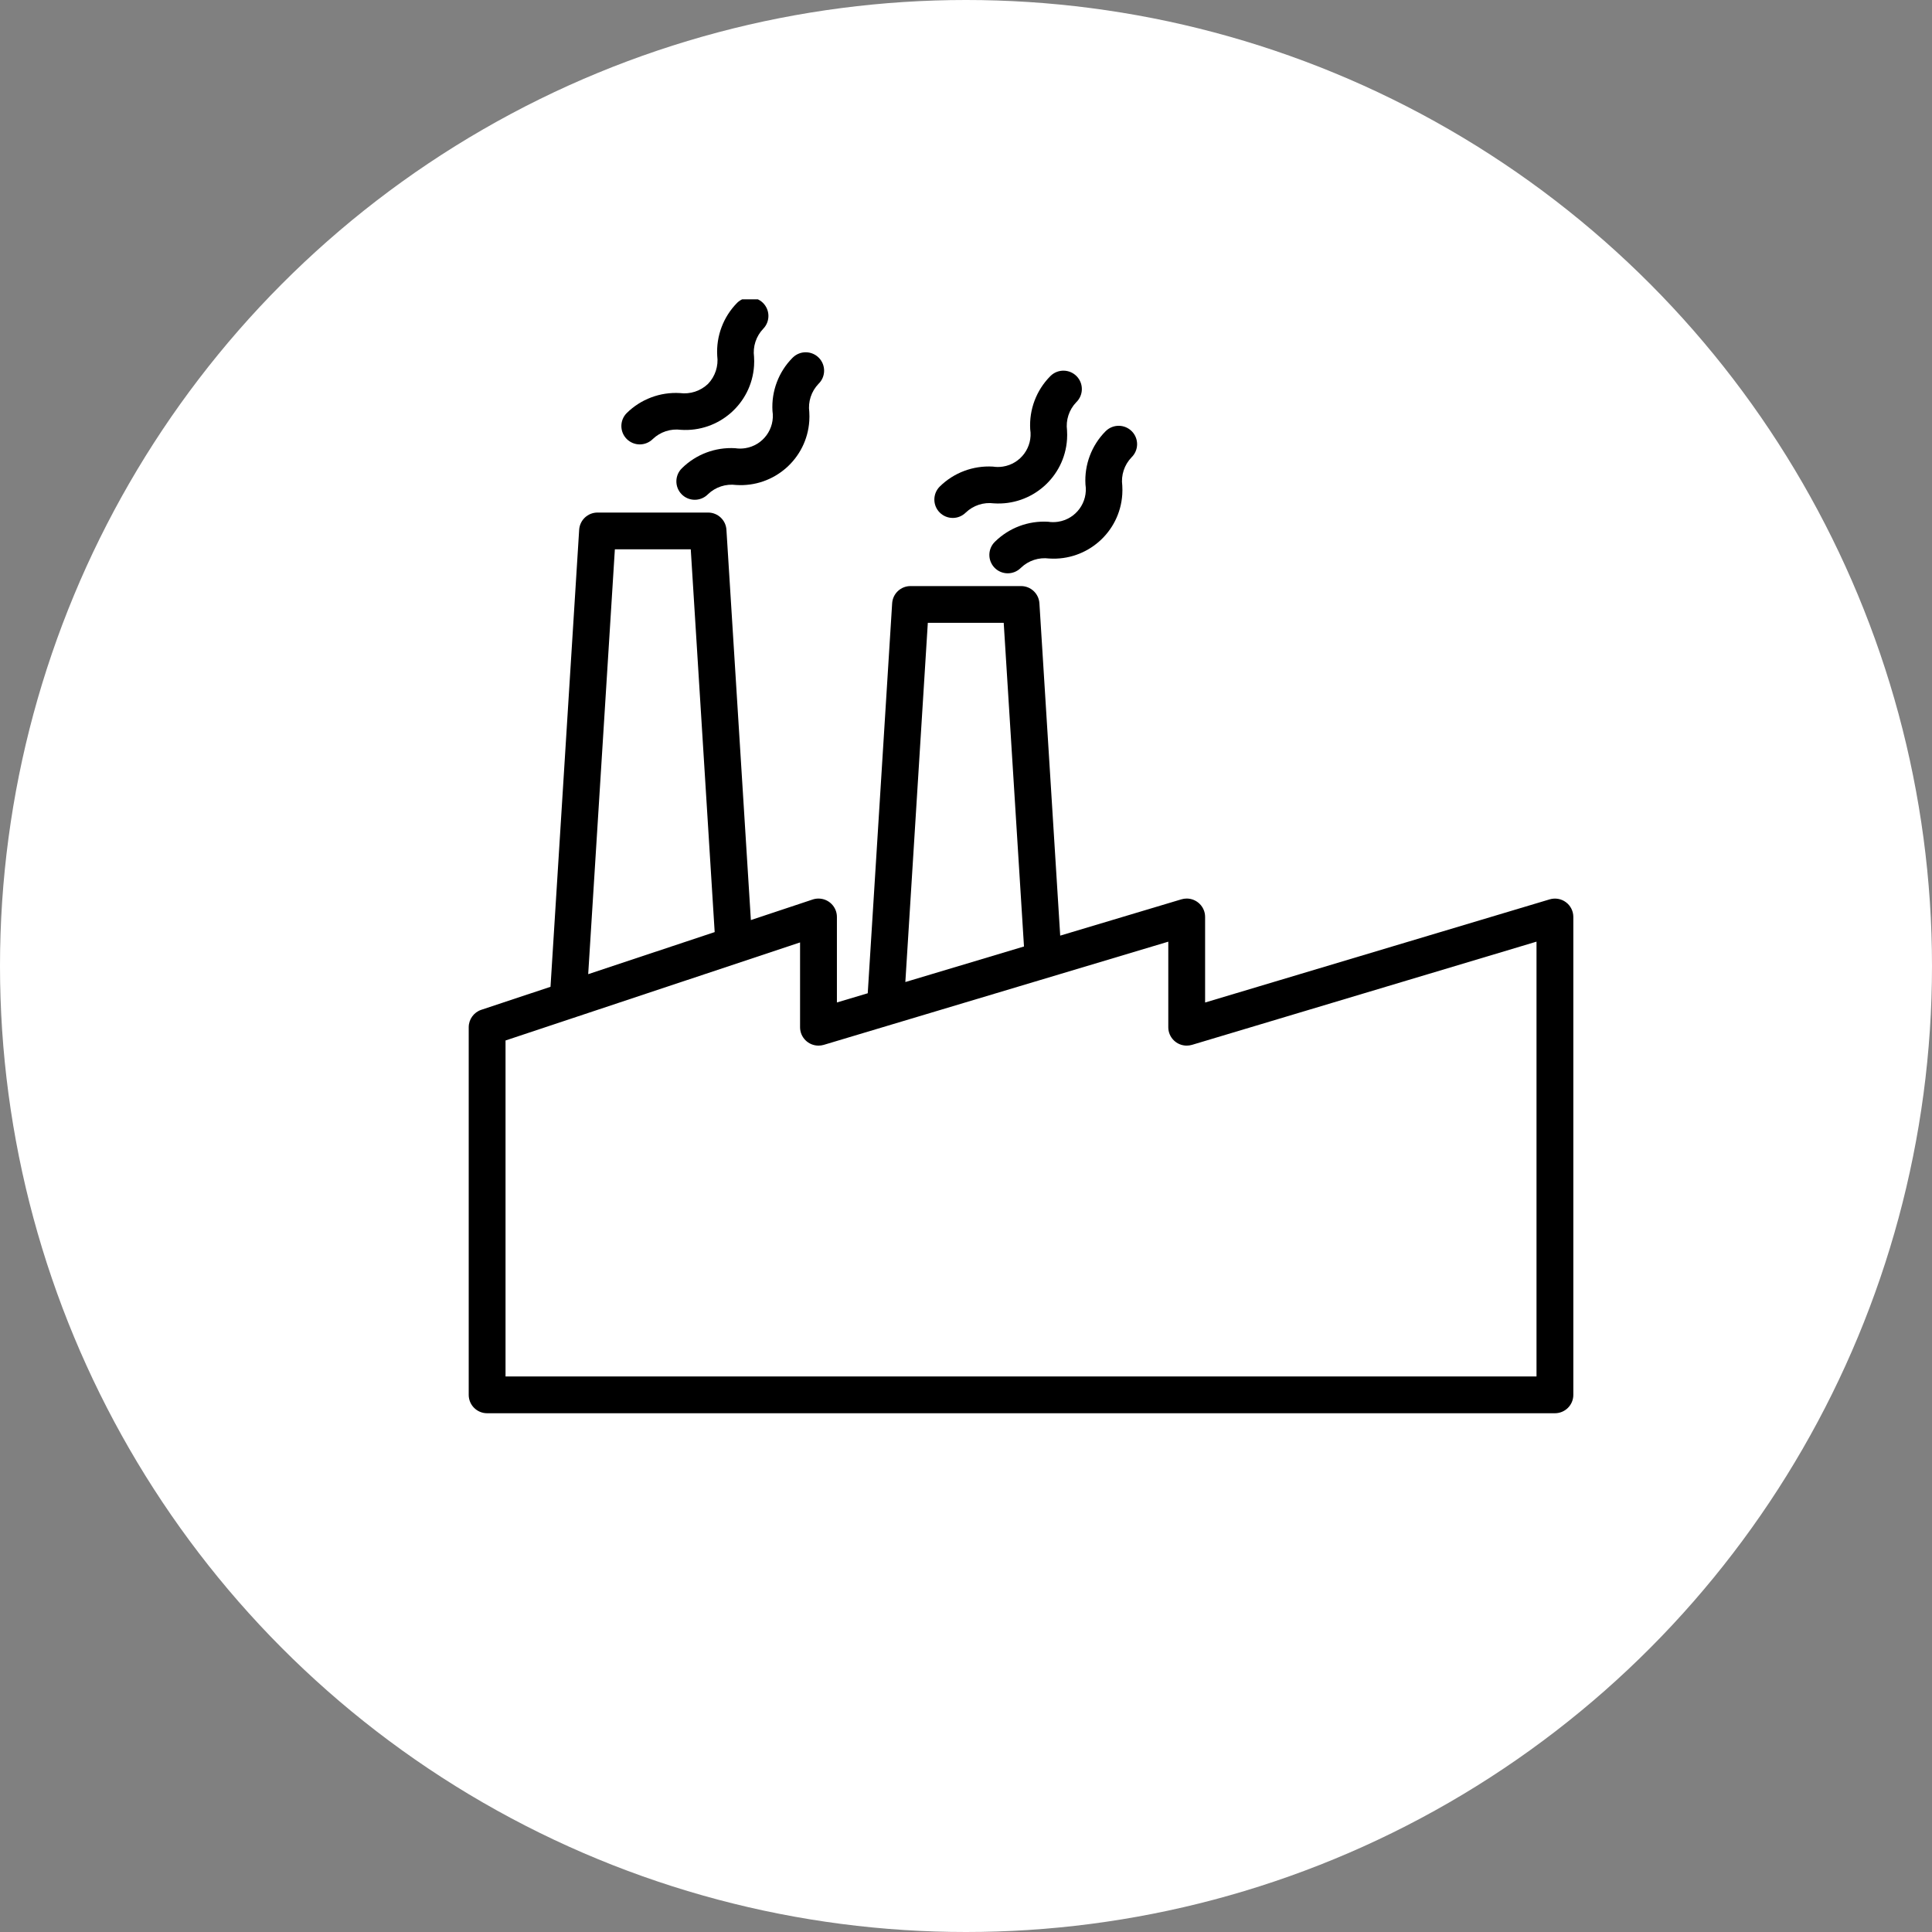 <svg width="71" height="71" viewBox="0 0 71 71" fill="none" xmlns="http://www.w3.org/2000/svg">
<rect x="0" y="0" width="71" height="71" fill="#808080" stroke="none"/>
<circle cx="35.5" cy="35.5" r="35.5" fill="white"/>
<g clip-path="url(#clip0_2204_5707)">
<path d="M57.548 33.157C57.377 33.029 57.155 32.99 56.95 33.051L44.287 36.842V33.697C44.288 33.324 43.984 33.022 43.611 33.021C43.545 33.021 43.479 33.031 43.416 33.05L38.962 34.384L38.198 22.172C38.176 21.815 37.88 21.537 37.522 21.538H33.462C33.104 21.537 32.808 21.815 32.786 22.172L31.889 36.502L30.756 36.84V33.697C30.756 33.324 30.453 33.022 30.08 33.022C30.006 33.022 29.935 33.033 29.866 33.056L27.594 33.812L26.696 19.47C26.675 19.113 26.378 18.835 26.02 18.836H21.961C21.602 18.835 21.306 19.113 21.284 19.47L20.231 36.264L17.687 37.11C17.411 37.202 17.225 37.46 17.225 37.75V51.261C17.225 51.633 17.528 51.936 17.901 51.936H57.142C57.516 51.936 57.819 51.633 57.819 51.261V33.697C57.819 33.484 57.719 33.284 57.548 33.157ZM22.596 20.187H25.385L26.264 34.254L21.616 35.8L22.596 20.187ZM33.271 36.089L34.097 22.889H36.886L37.631 34.783L33.496 36.022L33.271 36.089ZM56.466 50.585H18.578V38.237L29.402 34.634V37.75C29.402 38.123 29.705 38.426 30.079 38.426C30.145 38.426 30.211 38.417 30.274 38.398L42.934 34.606V37.75C42.934 38.123 43.237 38.426 43.611 38.426C43.676 38.426 43.742 38.416 43.805 38.398L56.466 34.605V50.585Z" fill="black"/>
<path d="M38.517 19.174C37.791 19.131 37.082 19.398 36.565 19.907C36.296 20.167 36.289 20.594 36.548 20.863C36.808 21.131 37.236 21.138 37.505 20.879C37.511 20.873 37.516 20.868 37.522 20.863C37.797 20.599 38.178 20.475 38.556 20.525C39.949 20.616 41.152 19.562 41.243 18.172C41.25 18.062 41.25 17.952 41.243 17.842C41.193 17.465 41.317 17.085 41.581 16.809C41.85 16.55 41.858 16.123 41.598 15.854C41.338 15.586 40.91 15.578 40.641 15.838C40.635 15.843 40.63 15.849 40.624 15.854C40.114 16.371 39.847 17.079 39.89 17.803C39.991 18.459 39.542 19.073 38.885 19.174C38.763 19.193 38.639 19.193 38.517 19.174Z" fill="black"/>
<path d="M35.014 19.034C35.193 19.034 35.365 18.963 35.492 18.836C35.767 18.573 36.148 18.448 36.526 18.498C37.919 18.589 39.122 17.536 39.213 16.145C39.22 16.036 39.22 15.926 39.213 15.816C39.163 15.438 39.287 15.058 39.551 14.783C39.82 14.524 39.827 14.096 39.568 13.828C39.308 13.56 38.88 13.552 38.611 13.811C38.605 13.817 38.6 13.822 38.594 13.828C38.084 14.344 37.817 15.052 37.86 15.777C37.961 16.432 37.511 17.046 36.855 17.147C36.733 17.166 36.609 17.166 36.487 17.147C35.762 17.105 35.052 17.371 34.535 17.881C34.271 18.145 34.271 18.573 34.535 18.836C34.662 18.963 34.834 19.034 35.014 19.034Z" fill="black"/>
<path d="M27.015 16.471C26.29 16.429 25.58 16.695 25.063 17.205C24.794 17.464 24.787 17.892 25.046 18.16C25.306 18.429 25.734 18.436 26.003 18.177C26.009 18.172 26.014 18.166 26.02 18.16C26.295 17.897 26.676 17.773 27.054 17.823C28.447 17.914 29.65 16.86 29.741 15.47C29.748 15.36 29.748 15.25 29.741 15.14C29.691 14.762 29.815 14.383 30.079 14.107C30.348 13.848 30.355 13.421 30.096 13.152C29.836 12.884 29.408 12.876 29.139 13.136C29.134 13.141 29.128 13.146 29.122 13.152C28.612 13.668 28.345 14.377 28.388 15.101C28.489 15.757 28.04 16.37 27.383 16.471C27.261 16.49 27.137 16.49 27.015 16.471Z" fill="black"/>
<path d="M23.512 16.332C23.691 16.331 23.863 16.26 23.99 16.134C24.266 15.87 24.646 15.746 25.024 15.796C26.417 15.887 27.62 14.834 27.711 13.443C27.718 13.334 27.718 13.223 27.711 13.114C27.661 12.736 27.786 12.356 28.049 12.081C28.309 11.812 28.301 11.385 28.033 11.125C27.77 10.873 27.355 10.873 27.093 11.125C26.582 11.642 26.315 12.35 26.358 13.074C26.408 13.452 26.283 13.832 26.02 14.107C25.744 14.371 25.363 14.495 24.985 14.445C24.26 14.402 23.55 14.669 23.033 15.179C22.769 15.443 22.769 15.87 23.033 16.134C23.16 16.26 23.332 16.332 23.512 16.332Z" fill="black"/>
</g>
<defs>
<clipPath id="clip0_2204_5707">
<rect width="41" height="41" fill="white" transform="translate(17 11)"/>
</clipPath>
</defs>
</svg>
